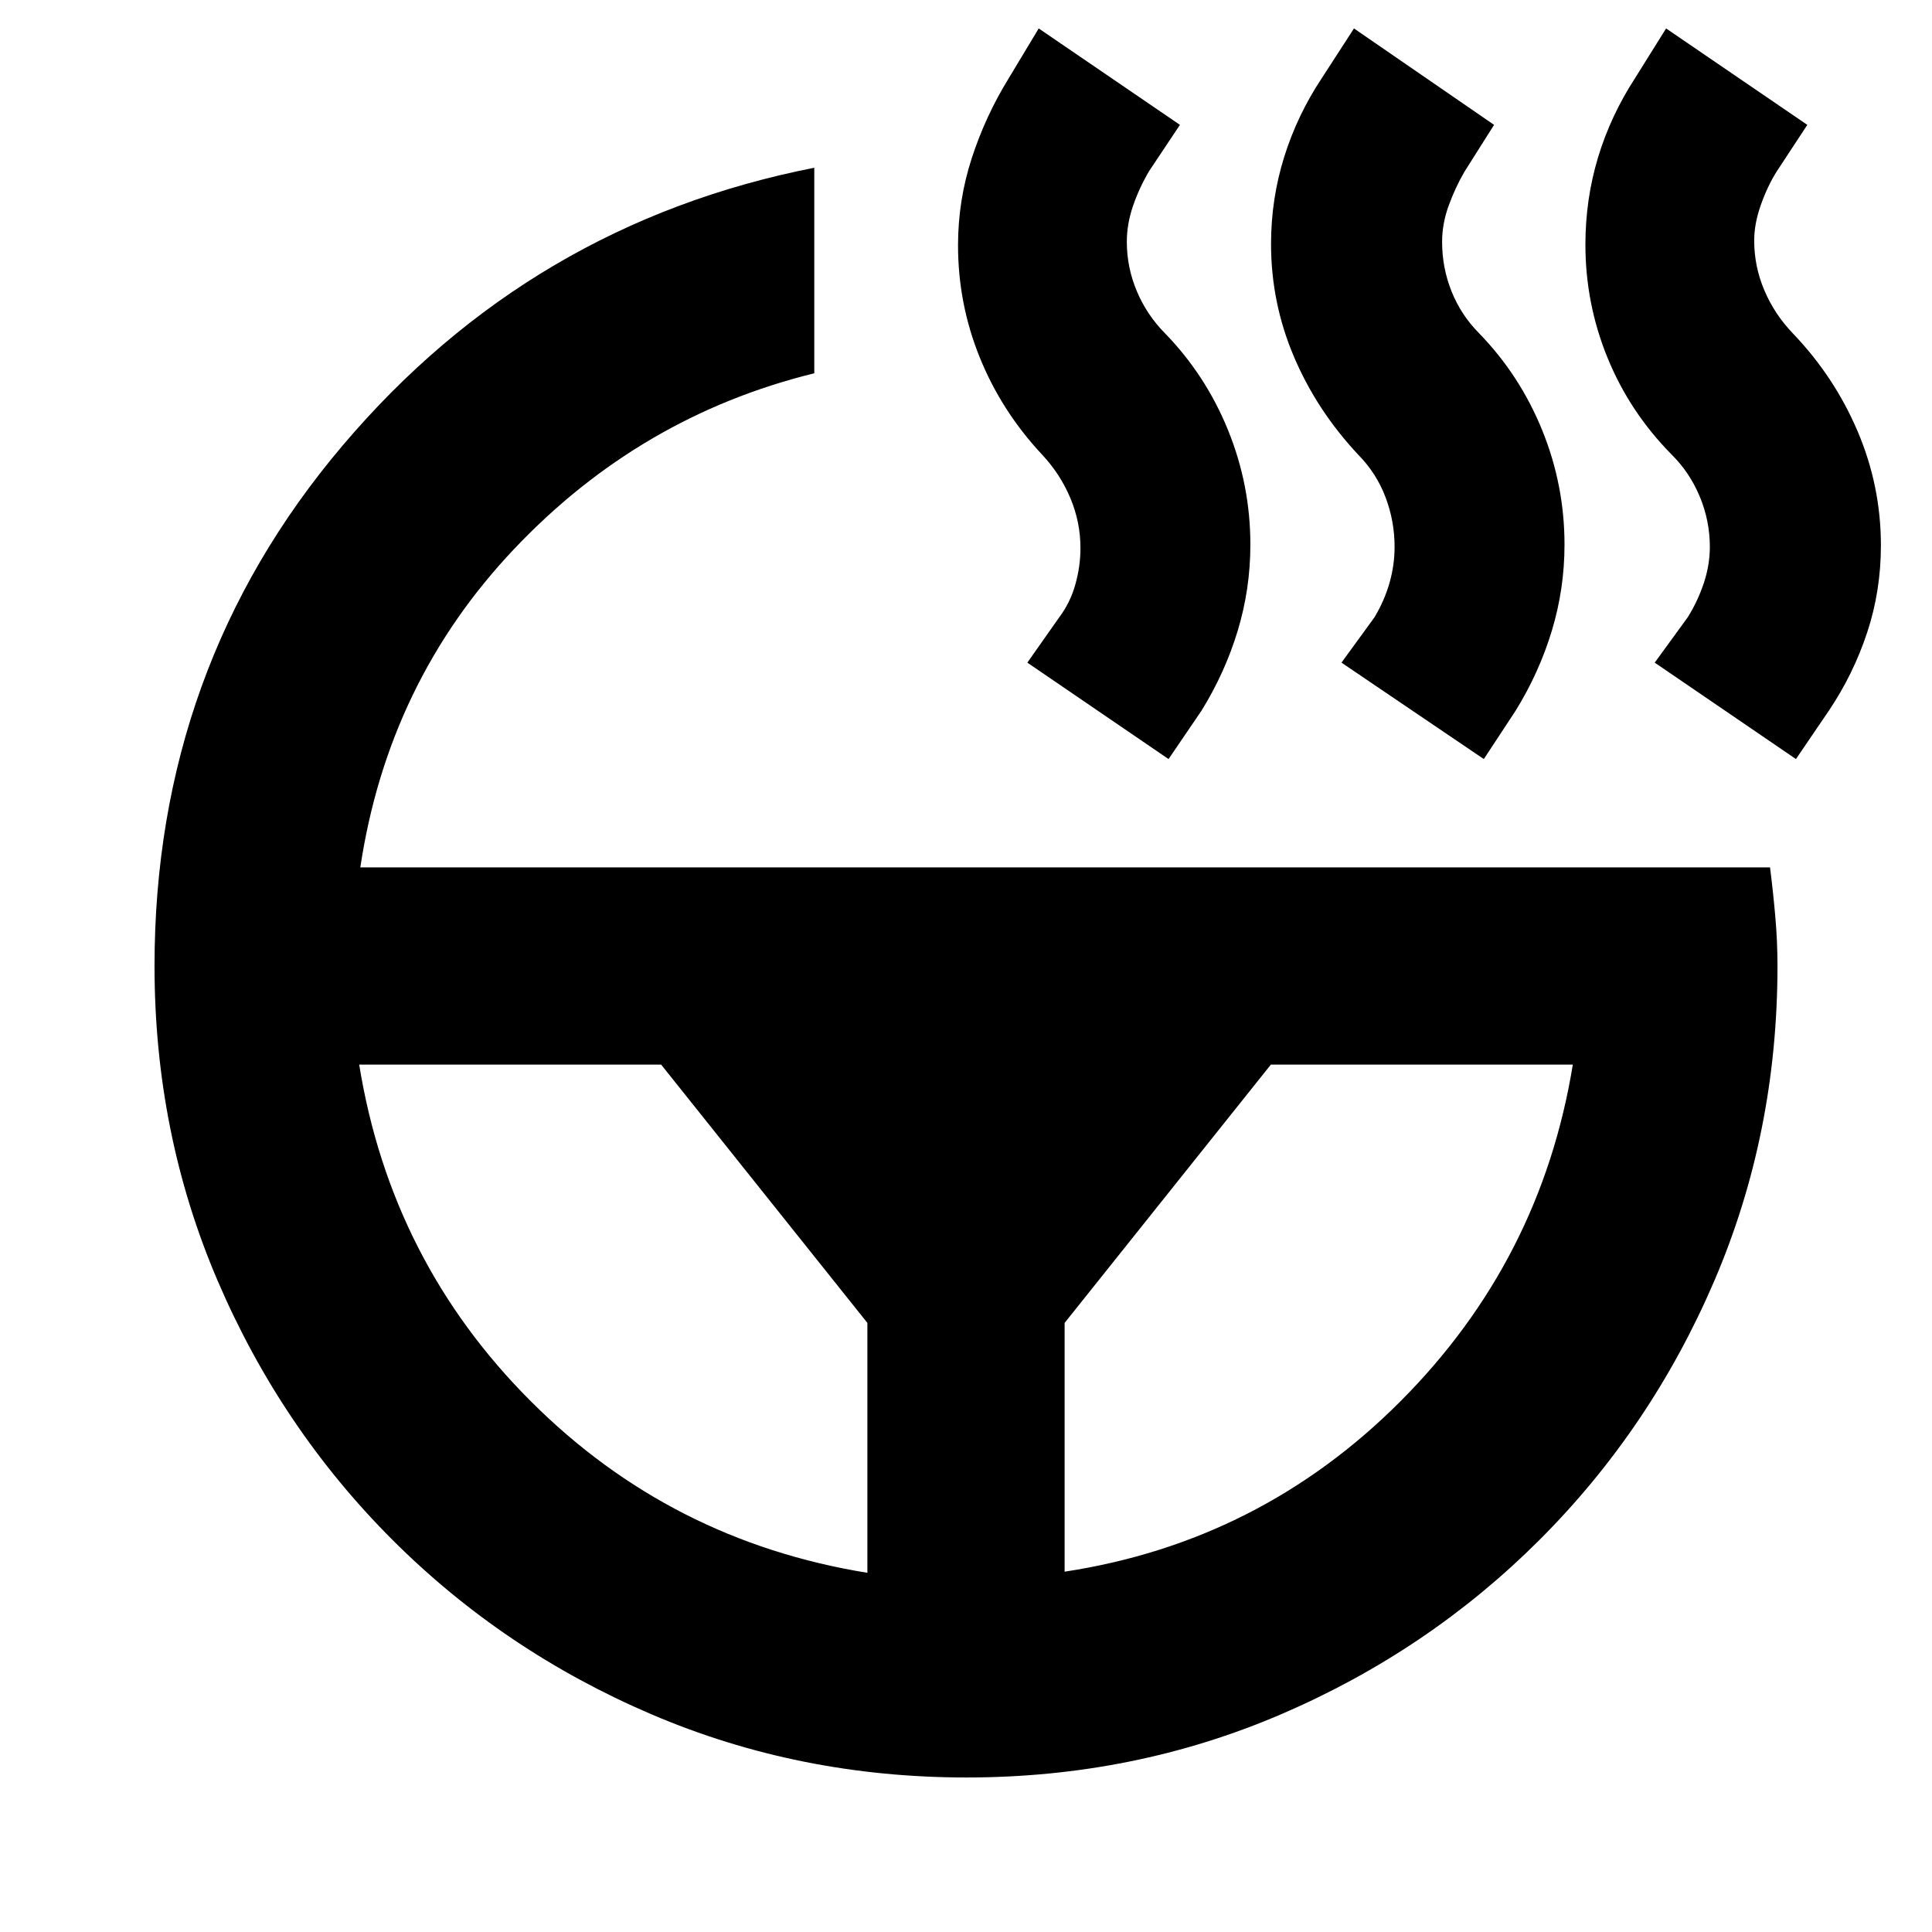 <svg xmlns="http://www.w3.org/2000/svg" height="20" viewBox="0 -960 960 960" width="20"><path d="m892.39-582.83-70.17-47.91 16.39-22.52q5-8 8-17t3-18q0-12.95-5-24.98-5-12.02-14.07-20.98-20.76-21.06-31.76-47.98-11-26.93-11-56.28 0-22.51 6.27-43.28 6.26-20.76 18.43-39.46l15.39-24.65 70.17 47.91-15.29 23.29q-4.53 7.23-7.81 16.52-3.29 9.28-3.29 17.71 0 12.76 5 24.6 5 11.84 14.08 21.36 20.75 21.63 32.31 48.79 11.57 27.17 11.57 56.69 0 22.63-6.83 43.29-6.83 20.67-19 38.8l-16.39 24.08Zm-155.09 0-70.73-47.91 16.39-22.52q5-8.36 7.5-17.18t2.5-17.82q0-12.82-4.52-24.72-4.51-11.9-13.53-21.06-20.65-22.05-32-48.8-11.34-26.74-11.34-55.92 0-22.37 6.54-43.28 6.55-20.92 18.72-39.18l15.95-24.65 69.61 47.91-14.72 23.29q-4.54 7.8-7.82 16.8-3.28 9-3.28 18 0 12.95 4.71 24.69 4.72 11.74 13.61 20.71 20.28 20.86 31.39 48.17 11.11 27.32 11.11 56.89 0 22.05-6.31 42.86-6.3 20.81-17.95 39.64l-15.83 24.08ZM529-179.04q97.26-14.83 166.98-84.76 69.72-69.94 85.54-167.2H631.48L529-302.65v123.61Zm51.65-403.79-70.17-47.91 15.99-22.72q5.4-7.24 7.9-16.24 2.5-9 2.5-18 0-12.81-4.98-24.71-4.97-11.91-14.02-21.63-20.13-21.48-30.98-48.21-10.85-26.72-10.85-55.88 0-22.35 6.85-43.37 6.85-21.02 18.41-39.72l14.83-24.65 70.17 47.91-15.39 23.09q-5 8.56-8 17.41-3 8.84-3 17.66 0 12.73 5 24.55 5 11.81 13.89 20.78 20.29 20.86 31.4 48.17 11.1 27.32 11.1 56.89 0 22.05-6.3 42.86-6.31 20.81-17.96 39.64l-16.39 24.08ZM178.48-431q15.82 97.83 85.26 167.26Q333.17-194.3 431-178.48v-124.17L328.52-431H178.48Zm.56-98h700.48q1.57 12.39 2.63 24.59 1.07 12.21 1.07 24.41 0 83.27-31.41 156.5-31.42 73.24-86.74 128.57-55.33 55.32-128.49 86.74-73.17 31.41-156.35 31.41-83.19 0-156.58-31.41-73.39-31.42-128.72-86.74-55.32-55.33-86.74-128.57Q76.78-396.73 76.78-480q0-148.35 93.47-258.63 93.46-110.28 234.36-138.02v102.13q-86.65 21.3-149.2 87.37-62.54 66.06-76.37 158.15Z"/></svg>